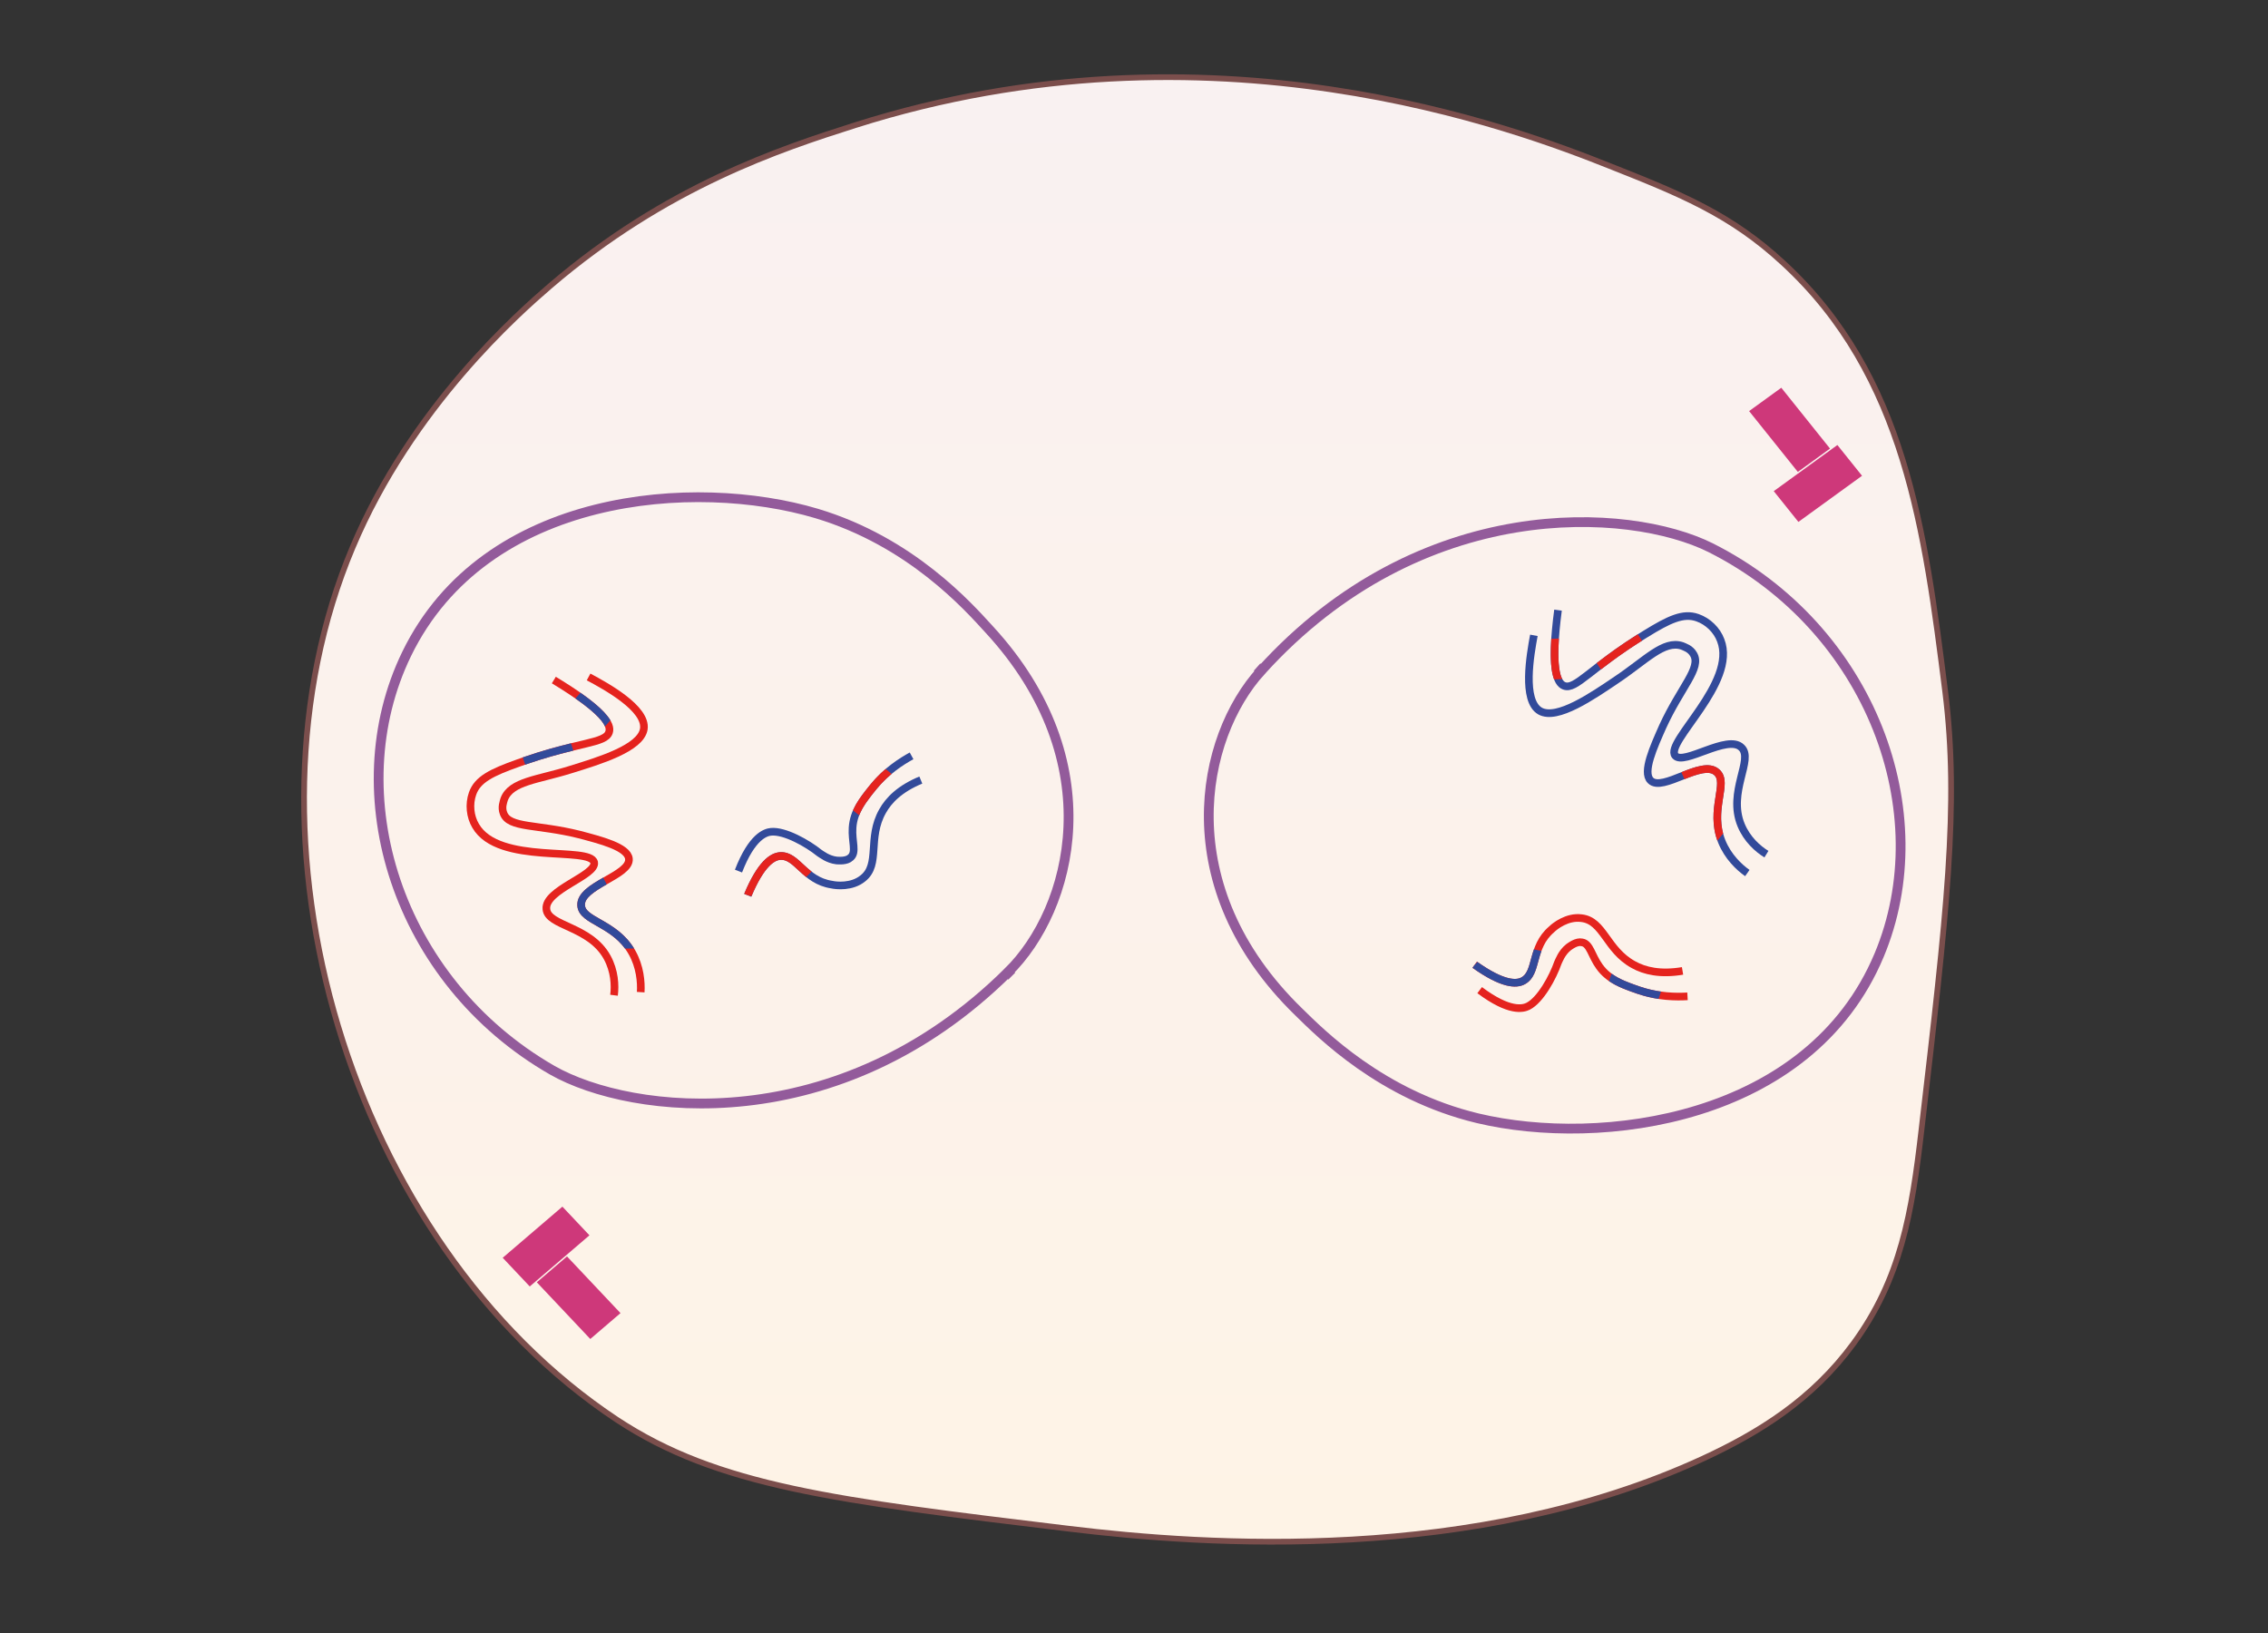 <svg width="593" height="427" viewBox="0 0 593 427" fill="none" xmlns="http://www.w3.org/2000/svg">
<rect x="0" y="0" width="593" height="427" fill="#333333" stroke="none"/>
<path d="M143.799 74.8C174.199 48.7 204.199 38.9 223.699 32.7C316.699 3.2 396.799 33.8 420.899 43.4C439.599 50.8 452.599 56.1 466.299 68.8C498.199 98.2 503.299 138.9 508.599 180.8C512.299 210.5 508.999 238.8 502.399 295.4C499.899 317.1 496.999 334.4 484.599 351.3C473.799 366 459.9 374.6 445.199 381.4C385.499 408.9 315.599 404.1 279.499 399.7C218.299 392.3 187.699 388.6 161.299 371.2C91.2 324.7 59.999 219.2 92.2 143.1C107.699 106.3 135.799 81.7 143.799 74.8Z" fill="#F9F1F1"/>
<path d="M143.799 74.8C174.199 48.7 204.199 38.9 223.699 32.7C316.699 3.2 396.799 33.8 420.899 43.4C439.599 50.8 452.599 56.1 466.299 68.8C498.199 98.2 503.299 138.9 508.599 180.8C512.299 210.5 508.999 238.8 502.399 295.4C499.899 317.1 496.999 334.4 484.599 351.3C473.799 366 459.9 374.6 445.199 381.4C385.499 408.9 315.599 404.1 279.499 399.7C218.299 392.3 187.699 388.6 161.299 371.2C91.2 324.7 59.999 219.2 92.2 143.1C107.699 106.3 135.799 81.7 143.799 74.8Z" fill="url(#paint0_linear_3137_573700)"/>
<path d="M143.799 74.8C174.199 48.7 204.199 38.9 223.699 32.7C316.699 3.2 396.799 33.8 420.899 43.4C439.599 50.8 452.599 56.1 466.299 68.8C498.199 98.2 503.299 138.9 508.599 180.8C512.299 210.5 508.999 238.8 502.399 295.4C499.899 317.1 496.999 334.4 484.599 351.3C473.799 366 459.9 374.6 445.199 381.4C385.499 408.9 315.599 404.1 279.499 399.7C218.299 392.3 187.699 388.6 161.299 371.2C91.2 324.7 59.999 219.2 92.2 143.1C107.699 106.3 135.799 81.7 143.799 74.8Z" stroke="#7B4E4C" stroke-width="1.494" stroke-miterlimit="10"/>
<path d="M144.403 279.819C165.127 291.613 219.213 298.016 263.525 254.209L264.536 255.219L263.525 254.209C280.374 237.697 290.484 199.112 258.639 164.572C253.248 158.675 238.252 141.658 213.484 134.244C181.808 124.809 126.88 128.684 106.325 170.975C88.633 207.368 103.629 256.399 144.403 279.819Z" stroke="#935B9B" stroke-width="2.555"/>
<path d="M447.266 143.2C425.921 132.57 371.564 129.171 329.744 175.364L328.678 174.41L329.744 175.364C313.835 192.783 305.876 231.868 339.584 264.593C345.293 270.182 361.208 286.344 386.348 292.375C418.498 300.043 473.127 293.133 491.31 249.769C506.96 212.452 489.274 164.327 447.266 143.2Z" stroke="#935B9B" stroke-width="2.555"/>
<path d="M140.357 335.265L154.341 350.087L162.237 343.325L148.253 328.503L140.357 335.265Z" fill="#CE387A"/>
<path d="M147.047 315.486L131.438 328.854L138.511 336.352L154.12 322.984L147.047 315.486Z" fill="#CE387A"/>
<path d="M478.484 117.285L465.744 101.38L457.327 107.482L470.067 123.386L478.484 117.285Z" fill="#CE387A"/>
<path d="M470.215 136.458L486.854 124.396L480.41 116.351L463.771 128.413L470.215 136.458Z" fill="#CE387A"/>
<path d="M461.856 223.326C459.627 221.957 456.816 219.498 455.247 215.747C451.628 207.03 458.65 198.521 455.307 195.428C451.686 191.905 440.256 200.209 438.002 197.573C435.192 194.076 454.251 178.579 449.899 167.404C448.912 164.744 446.583 162.462 443.821 161.498C440.098 160.179 436.373 161.976 430.214 165.773C415.946 174.507 411.991 180.484 408.976 179.317C407.051 178.607 405.355 174.755 407.364 159.53" stroke="#324A9A" stroke-width="2" stroke-miterlimit="10"/>
<path d="M456.863 228.264C454.735 226.768 451.772 223.98 450.178 220.002C446.838 211.715 452.06 204.674 448.869 201.911C445.02 198.413 434.679 207.174 431.564 204.056C429.361 201.876 432.43 195.189 434.738 189.971C439.481 179.637 444.93 174.648 442.804 171.075C441.943 169.554 440.398 169.148 439.79 168.869C435.002 167.321 430.389 172.564 422.76 177.678C416.424 181.956 407.097 188.412 402.665 185.902C397.979 183.189 400.113 171.181 401.053 166.114" stroke="#324A9A" stroke-width="2" stroke-miterlimit="10"/>
<path fill-rule="evenodd" clip-rule="evenodd" d="M407.605 166.949C407.371 170.451 407.438 172.955 407.686 174.728C407.884 176.144 408.184 177.014 408.487 177.551L406.336 177.645C406.061 176.919 405.85 176.043 405.705 175.005C405.439 173.102 405.372 170.522 405.595 167.037L407.605 166.949Z" fill="#E5231E"/>
<path fill-rule="evenodd" clip-rule="evenodd" d="M418.581 175.035L417.472 173.364C420.145 171.306 423.613 168.735 428.225 165.832L429.331 167.499C424.708 170.407 421.255 172.974 418.581 175.035Z" fill="#E5231E"/>
<path fill-rule="evenodd" clip-rule="evenodd" d="M450.535 217.922C449.672 214.698 450.041 211.697 450.455 209.039C450.485 208.85 450.515 208.661 450.545 208.473L450.545 208.469L450.545 208.469C450.755 207.145 450.961 205.851 450.95 204.729C450.937 203.412 450.629 202.119 449.533 201.163C448.22 199.977 446.455 199.928 444.802 200.225C443.141 200.524 441.313 201.225 439.613 201.896C439.686 202.06 439.768 202.245 439.861 202.454C440.128 203.052 440.307 203.454 440.427 203.725C442.128 203.055 443.744 202.448 445.156 202.193C446.619 201.93 447.585 202.096 448.196 202.651L448.205 202.66L448.214 202.667C448.706 203.093 448.94 203.712 448.95 204.748C448.959 205.69 448.784 206.798 448.57 208.152L448.57 208.152L448.57 208.153C448.54 208.341 448.51 208.534 448.479 208.731C448.008 211.755 447.516 215.609 449.03 219.8L450.535 217.922Z" fill="#E5231E"/>
<path d="M385.579 252.227C392.879 257.419 396.448 257.419 398.233 256.445C402.126 254.336 400.18 247.685 405.695 242.98C406.506 242.169 409.751 239.574 413.482 240.06C419.322 240.709 419.971 248.334 427.109 252.227C430.029 253.85 434.085 254.823 439.925 253.85" stroke="#E5231E" stroke-width="2" stroke-miterlimit="10"/>
<path d="M386.877 258.879C394.664 264.719 398.233 263.745 399.531 263.097C402.775 261.474 406.02 255.472 407.318 251.741C407.642 251.092 408.291 249.145 410.075 247.685C410.562 247.36 412.184 246.063 413.644 246.387C415.753 246.712 416.078 249.794 418.187 252.714C420.62 256.121 424.189 257.419 428.407 258.879C433.598 260.663 438.303 260.663 441.223 260.501" stroke="#E5231E" stroke-width="2" stroke-miterlimit="10"/>
<path fill-rule="evenodd" clip-rule="evenodd" d="M386.271 251.491C393.466 256.582 396.538 256.231 397.754 255.567L397.757 255.566C398.48 255.174 398.962 254.566 399.356 253.7C399.716 252.906 399.968 251.979 400.267 250.881L400.267 250.881C400.307 250.731 400.349 250.578 400.392 250.422C400.585 249.718 400.797 248.972 401.067 248.207C401.355 248.272 401.771 248.365 402.373 248.5C402.625 248.556 402.844 248.606 403.035 248.648C402.753 249.414 402.53 250.187 402.321 250.951C402.28 251.1 402.239 251.25 402.198 251.4L402.198 251.4C401.907 252.475 401.609 253.574 401.177 254.527C400.668 255.647 399.934 256.661 398.711 257.324C396.365 258.602 392.323 258.25 385 253.042L385.438 252.427C385.818 251.999 386.085 251.7 386.271 251.491Z" fill="#324A9A"/>
<path fill-rule="evenodd" clip-rule="evenodd" d="M433.638 261.18C431.896 260.916 430.023 260.491 428.083 259.824L428.081 259.823C425.417 258.902 422.873 258.007 420.693 256.52L421.375 254.551C423.345 256.025 425.801 256.918 428.734 257.933C430.684 258.603 432.565 259.014 434.304 259.256L433.638 261.18Z" fill="#324A9A"/>
<path d="M160.544 260.215C160.869 257.619 160.706 253.888 158.76 250.319C154.217 242.046 143.186 242.208 142.861 237.665C142.375 232.636 156.002 228.905 155.353 225.498C154.38 221.118 130.37 226.309 124.368 215.927C122.907 213.494 122.583 210.249 123.556 207.491C124.854 203.76 128.585 201.975 135.399 199.542C151.135 193.864 158.273 194.513 159.246 191.431C159.895 189.484 157.949 185.753 144.808 177.803" stroke="#E5231E" stroke-width="2" stroke-miterlimit="10"/>
<path d="M167.521 259.404C167.683 256.808 167.359 252.753 165.25 249.021C160.869 241.234 152.109 240.91 151.947 236.692C151.622 231.501 164.925 228.905 164.438 224.525C164.114 221.443 156.976 219.658 151.46 218.198C140.429 215.44 133.129 216.576 131.668 212.682C131.02 211.06 131.668 209.6 131.831 208.951C133.615 204.247 140.591 203.922 149.351 201.164C156.652 198.893 167.521 195.649 168.332 190.62C169.143 185.266 158.436 179.426 153.894 176.992" stroke="#E5231E" stroke-width="2" stroke-miterlimit="10"/>
<path fill-rule="evenodd" clip-rule="evenodd" d="M150.45 182.629C153.33 184.635 155.242 186.252 156.471 187.554C157.453 188.594 157.945 189.372 158.174 189.944L159.592 188.324C159.197 187.656 158.645 186.943 157.926 186.181C156.607 184.784 154.635 183.119 151.775 181.115L150.45 182.629Z" fill="#324A9A"/>
<path fill-rule="evenodd" clip-rule="evenodd" d="M149.9 196.25L149.289 194.34C146.012 195.14 141.838 196.24 136.688 198.025L137.298 199.931C142.458 198.14 146.62 197.049 149.9 196.25Z" fill="#324A9A"/>
<path fill-rule="evenodd" clip-rule="evenodd" d="M163.402 248C161.425 245.311 158.852 243.724 156.519 242.386C156.352 242.291 156.186 242.196 156.021 242.102L156.017 242.1L156.017 242.099C154.853 241.436 153.714 240.788 152.845 240.078C151.825 239.245 151.008 238.196 150.948 236.743C150.842 234.977 151.907 233.568 153.172 232.464C154.444 231.354 156.134 230.366 157.72 229.458C157.802 229.617 157.895 229.797 158 230C158.3 230.582 158.502 230.973 158.638 231.236C157.053 232.145 155.568 233.027 154.487 233.97C153.368 234.948 152.893 235.806 152.944 236.63L152.945 236.642L152.946 236.654C152.971 237.303 153.307 237.873 154.11 238.529C154.84 239.124 155.814 239.68 157.004 240.36L157.004 240.36L157.005 240.36C157.17 240.455 157.34 240.551 157.514 240.651C160.168 242.173 163.484 244.198 165.809 248L163.402 248Z" fill="#324A9A"/>
<path d="M195.505 234.086C198.952 225.818 201.981 223.93 204.01 223.811C208.43 223.541 210.297 230.215 217.467 231.288C218.584 231.547 222.711 232.033 225.62 229.646C230.232 226.005 226.748 219.192 230.745 212.111C232.364 209.189 235.291 206.217 240.761 203.953" stroke="#324A9A" stroke-width="2" stroke-miterlimit="10"/>
<path d="M193.087 227.755C196.604 218.679 200.147 217.617 201.592 217.481C205.204 217.14 211.133 220.517 214.208 222.996C214.827 223.375 216.408 224.684 218.694 224.978C219.279 224.996 221.342 225.239 222.41 224.191C224.027 222.8 222.672 220.013 222.916 216.419C223.178 212.241 225.52 209.251 228.327 205.78C231.787 201.519 235.779 199.03 238.343 197.622" stroke="#324A9A" stroke-width="2" stroke-miterlimit="10"/>
<path fill-rule="evenodd" clip-rule="evenodd" d="M196.48 234.344C199.892 226.217 202.684 224.89 204.068 224.81L204.071 224.809C204.891 224.759 205.623 225.02 206.415 225.547C207.14 226.03 207.845 226.683 208.679 227.457L208.679 227.457C208.793 227.563 208.909 227.67 209.028 227.78C209.564 228.275 210.139 228.795 210.773 229.302C210.984 229.095 211.287 228.795 211.726 228.363C211.91 228.181 212.07 228.024 212.21 227.886C211.565 227.386 210.967 226.848 210.385 226.311C210.272 226.206 210.158 226.1 210.043 225.994L210.043 225.994C209.228 225.236 208.393 224.461 207.522 223.882C206.497 223.2 205.338 222.728 203.95 222.813C201.282 222.969 198.04 225.407 194.581 233.701L195.278 233.992C195.828 234.153 196.212 234.266 196.48 234.344Z" fill="#E5231E"/>
<path fill-rule="evenodd" clip-rule="evenodd" d="M231.547 201.06C230.208 202.205 228.844 203.557 227.55 205.15L227.549 205.151C225.777 207.343 224.092 209.448 223.029 211.864L224.648 213.173C225.541 210.88 227.152 208.823 229.103 206.41C230.404 204.809 231.783 203.466 233.13 202.34L231.547 201.06Z" fill="#E5231E"/>
<defs>
<linearGradient id="paint0_linear_3137_573700" x1="294.821" y1="20.176" x2="294.821" y2="403.095" gradientUnits="userSpaceOnUse">
<stop stop-color="#F9F1F1"/>
<stop offset="1" stop-color="#FEF3E6"/>
</linearGradient>
</defs>
</svg>
